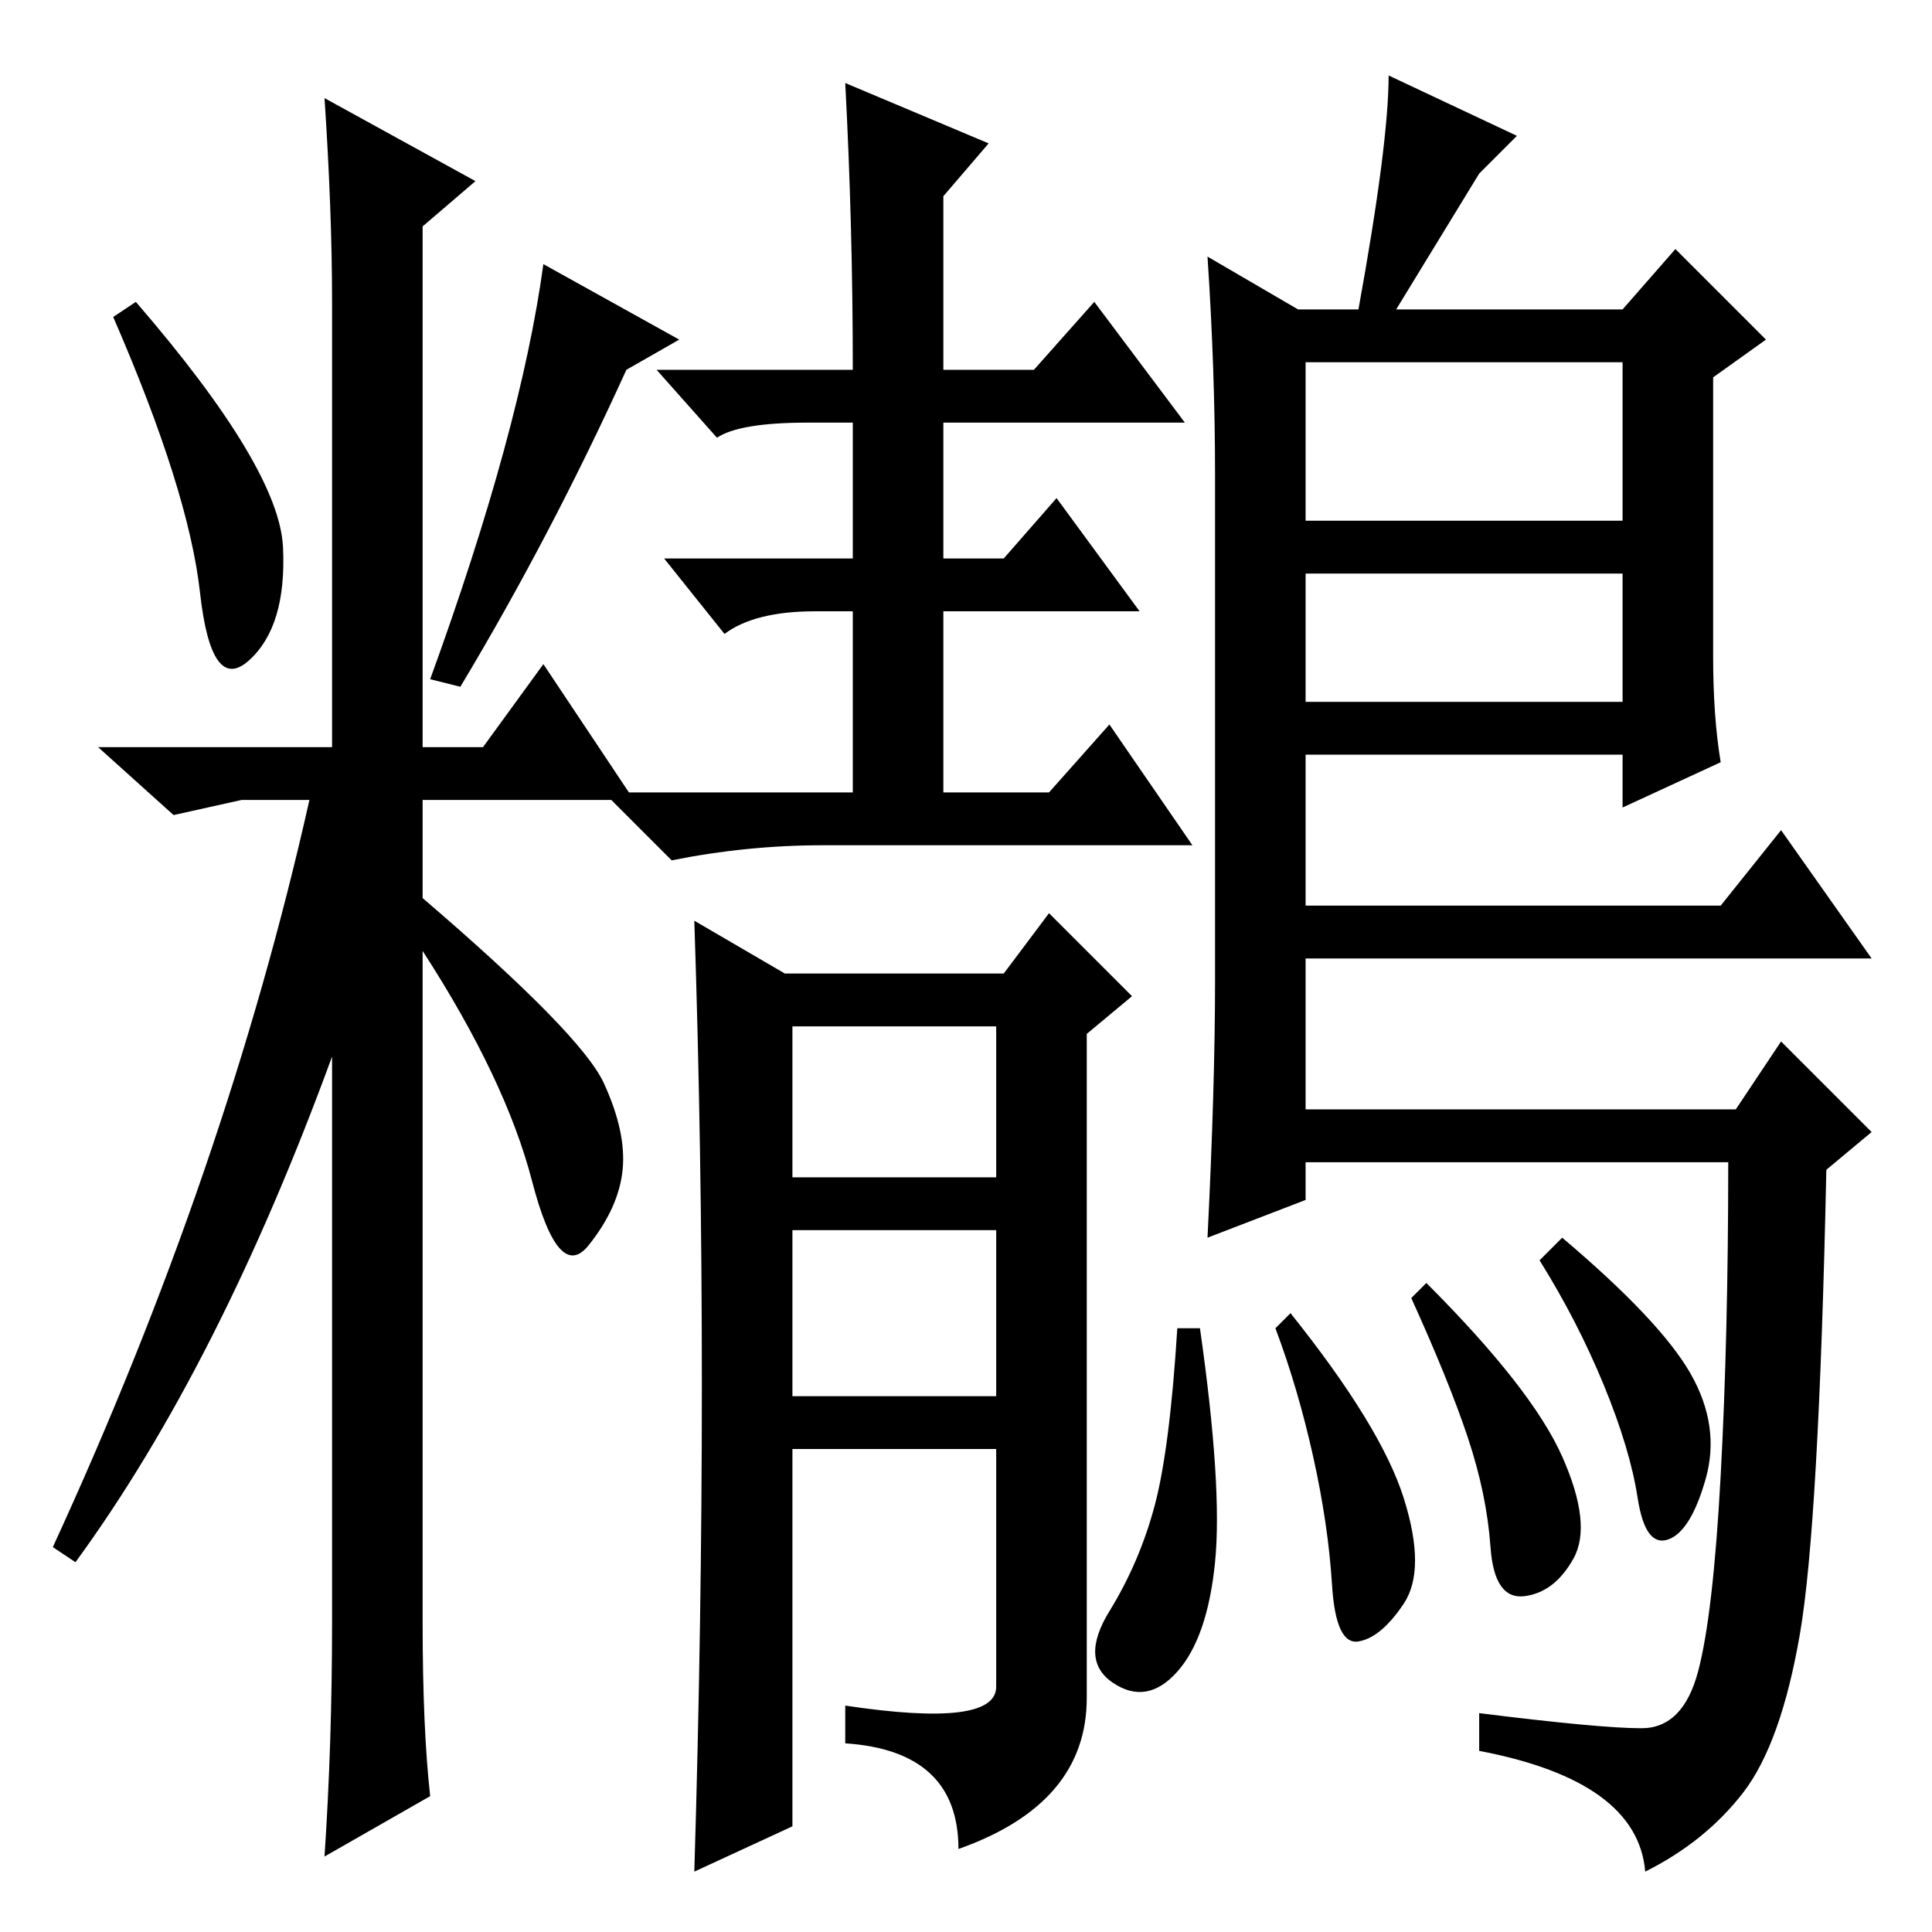 <?xml version="1.0" standalone="no"?>
<!DOCTYPE svg PUBLIC "-//W3C//DTD SVG 1.1//EN" "http://www.w3.org/Graphics/SVG/1.1/DTD/svg11.dtd" >
<svg xmlns="http://www.w3.org/2000/svg" xmlns:xlink="http://www.w3.org/1999/xlink" version="1.1" viewBox="0 -36 256 256">
  <g transform="matrix(1 0 0 -1 0 220)">
   <path fill="currentColor"
d="M37.5 183.5q0.5 -10.5 -4.5 -15t-6.5 9t-11.5 36.5l3 2q19 -22 19.5 -32.5zM80 112.5q3 -6.5 2.5 -11.5t-4.5 -10t-7.5 8.5t-14.5 30.5v-89q0 -14 1 -23l-14 -8q1 15 1 31v75q-15 -41 -34 -67l-3 2q23 50 34 99h-9l-9 -2l-10 9h31v59q0 12 -1 27l20 -11l-7 -6v-69h8l8 11
l12 -18h-28v-13q21 -18 24 -24.5zM83 207q-10 -22 -22 -42l-4 1q12 33 15 55l18 -10zM112 245l19 -8l-6 -7v-23h12l8 9l12 -16h-32v-18h8l7 8l11 -15h-26v-24h14l8 9l11 -16h-49q-10 0 -20 -2l-9 9h33v24h-5q-8 0 -12 -3l-8 10h25v18h-6q-9 0 -12 -2l-8 9h26q0 19 -1 38z
M105 100h27v20h-27v-20zM105 71h27v22h-27v-22zM92 8q1 33 1 64.5t-1 61.5l12 -7h29l6 8l11 -11l-6 -5v-88q0 -14 -17 -20q0 13 -15 14v5q20 -3 20 2.5v8.5v23h-27v-50zM207 63q4 -9 1.5 -13.5t-6.5 -5t-4.5 6.5t-3 14.5t-7.5 18.5l2 2q14 -14 18 -23zM224 74q4 -7 2 -14
t-5 -8t-4 5.5t-4.5 15t-8.5 16.5l3 3q13 -11 17 -18zM160 222l12 -7h8q4 22 4 31l17 -8l-5 -5l-11 -18h30l7 8l12 -12l-7 -5v-37q0 -8 1 -14l-13 -6v7h-42v-20h55l8 10l12 -17h-75v-20h57l6 9l12 -12l-6 -5q-1 -47 -3.5 -61.5t-7.5 -21t-13 -10.5q-1 12 -22 16v5
q16 -2 21.5 -2t7.5 7.5t3 26t1 41.5h-56v-5l-13 -5q1 20 1 34v67q0 14 -1 29zM215 208h-42v-21h42v21zM215 180h-42v-17h42v17zM186 57.5q3 -9.5 0 -14t-6 -5t-3.5 7.5t-2.5 17t-5 17l2 2q12 -15 15 -24.5zM161 49q-1 -10 -5 -14.5t-8.5 -1.5t-0.5 9.5t6 14t3 23.5h3
q3 -21 2 -31z" />
  </g>

</svg>
